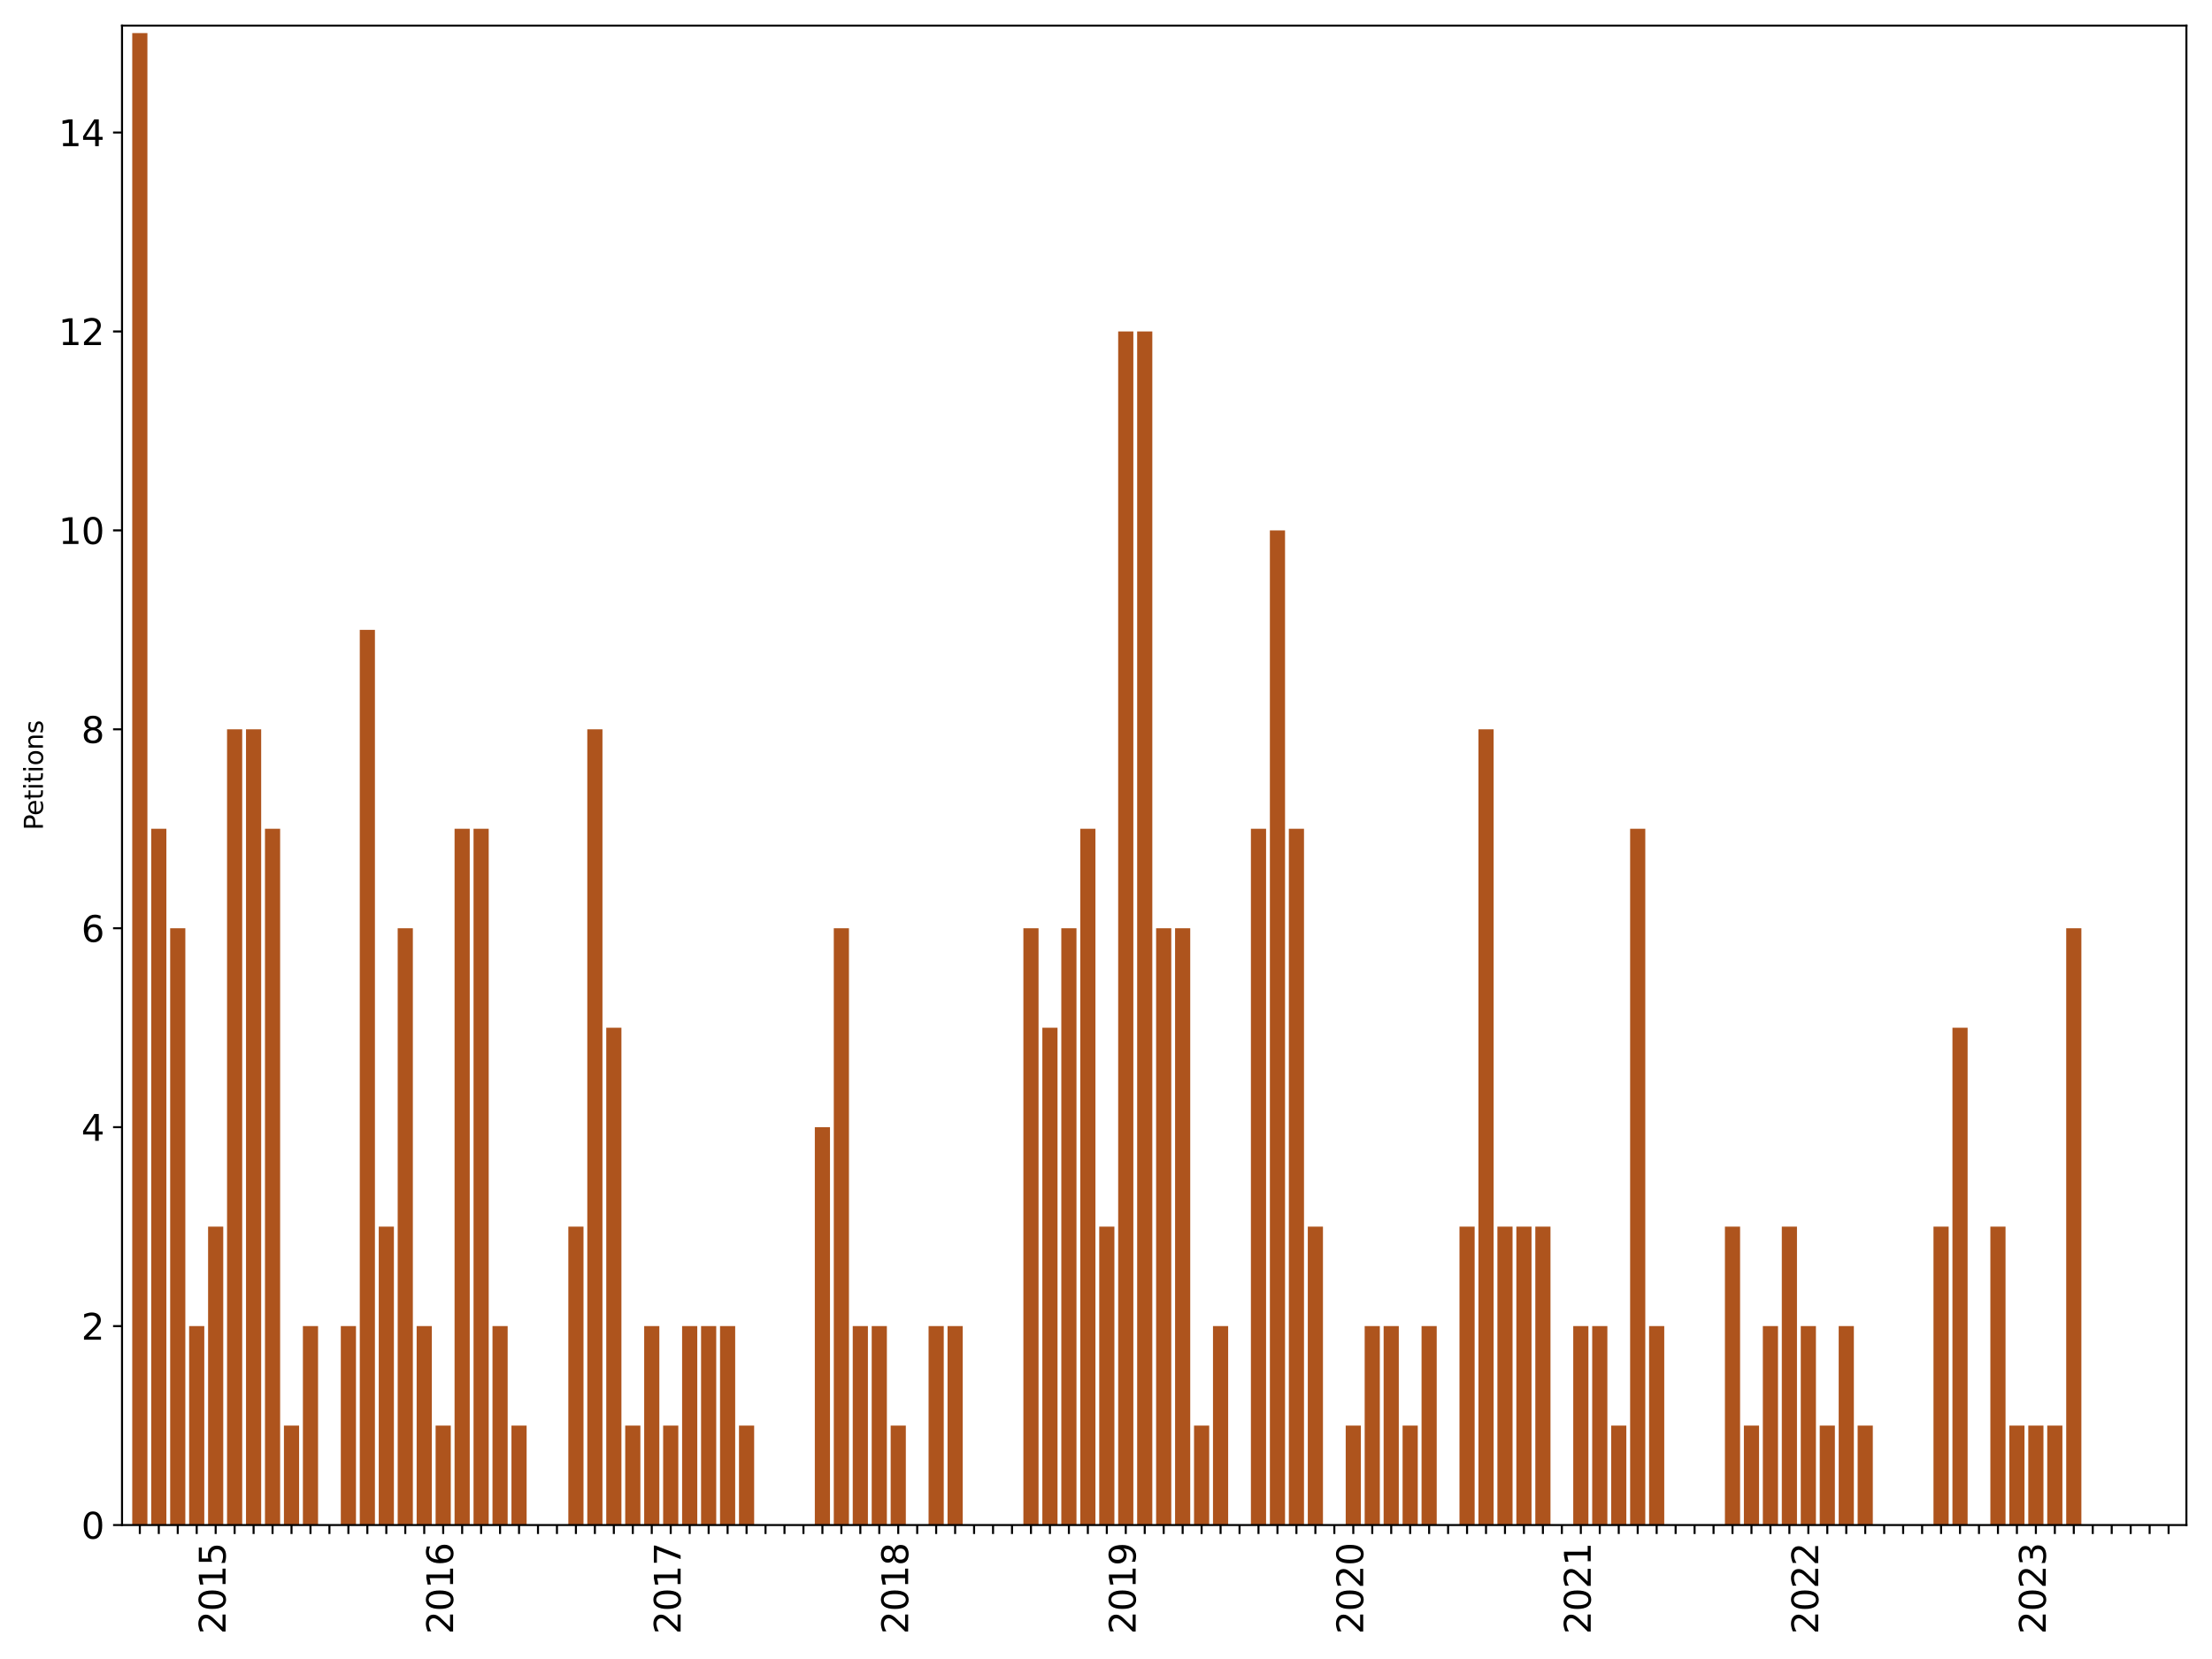 <?xml version="1.0" encoding="utf-8" standalone="no"?>
<!DOCTYPE svg PUBLIC "-//W3C//DTD SVG 1.1//EN"
  "http://www.w3.org/Graphics/SVG/1.1/DTD/svg11.dtd">
<svg xmlns:xlink="http://www.w3.org/1999/xlink" width="864pt" height="648pt" viewBox="0 0 864 648" xmlns="http://www.w3.org/2000/svg" version="1.1">
 <defs>
  <style type="text/css">*{stroke-linejoin: round; stroke-linecap: butt}</style>
 </defs>
 <g id="figure_1">
  <g id="patch_1">
   <path d="M 0 648 
L 864 648 
L 864 0 
L 0 0 
z
" style="fill: #ffffff"/>
  </g>
  <g id="axes_1">
   <g id="patch_2">
    <path d="M 47.663 595.675 
L 854 595.675 
L 854 10 
L 47.663 10 
z
" style="fill: #ffffff"/>
   </g>
   <g id="patch_3">
    <path d="M 51.654 595.675 
L 57.579 595.675 
L 57.579 12.914 
L 51.654 12.914 
z
" clip-path="url(#pcf579b54e1)" style="fill: #ae541d"/>
   </g>
   <g id="patch_4">
    <path d="M 59.06 595.675 
L 64.985 595.675 
L 64.985 323.72 
L 59.06 323.72 
z
" clip-path="url(#pcf579b54e1)" style="fill: #ae541d"/>
   </g>
   <g id="patch_5">
    <path d="M 66.466 595.675 
L 72.391 595.675 
L 72.391 362.571 
L 66.466 362.571 
z
" clip-path="url(#pcf579b54e1)" style="fill: #ae541d"/>
   </g>
   <g id="patch_6">
    <path d="M 73.872 595.675 
L 79.797 595.675 
L 79.797 517.974 
L 73.872 517.974 
z
" clip-path="url(#pcf579b54e1)" style="fill: #ae541d"/>
   </g>
   <g id="patch_7">
    <path d="M 81.278 595.675 
L 87.202 595.675 
L 87.202 479.123 
L 81.278 479.123 
z
" clip-path="url(#pcf579b54e1)" style="fill: #ae541d"/>
   </g>
   <g id="patch_8">
    <path d="M 88.684 595.675 
L 94.608 595.675 
L 94.608 284.869 
L 88.684 284.869 
z
" clip-path="url(#pcf579b54e1)" style="fill: #ae541d"/>
   </g>
   <g id="patch_9">
    <path d="M 96.09 595.675 
L 102.014 595.675 
L 102.014 284.869 
L 96.09 284.869 
z
" clip-path="url(#pcf579b54e1)" style="fill: #ae541d"/>
   </g>
   <g id="patch_10">
    <path d="M 103.495 595.675 
L 109.42 595.675 
L 109.42 323.72 
L 103.495 323.72 
z
" clip-path="url(#pcf579b54e1)" style="fill: #ae541d"/>
   </g>
   <g id="patch_11">
    <path d="M 110.901 595.675 
L 116.826 595.675 
L 116.826 556.824 
L 110.901 556.824 
z
" clip-path="url(#pcf579b54e1)" style="fill: #ae541d"/>
   </g>
   <g id="patch_12">
    <path d="M 118.307 595.675 
L 124.232 595.675 
L 124.232 517.974 
L 118.307 517.974 
z
" clip-path="url(#pcf579b54e1)" style="fill: #ae541d"/>
   </g>
   <g id="patch_13">
    <path d="M 125.713 595.675 
L 131.638 595.675 
L 131.638 595.675 
L 125.713 595.675 
z
" clip-path="url(#pcf579b54e1)" style="fill: #ae541d"/>
   </g>
   <g id="patch_14">
    <path d="M 133.119 595.675 
L 139.044 595.675 
L 139.044 517.974 
L 133.119 517.974 
z
" clip-path="url(#pcf579b54e1)" style="fill: #ae541d"/>
   </g>
   <g id="patch_15">
    <path d="M 140.525 595.675 
L 146.45 595.675 
L 146.45 246.018 
L 140.525 246.018 
z
" clip-path="url(#pcf579b54e1)" style="fill: #ae541d"/>
   </g>
   <g id="patch_16">
    <path d="M 147.931 595.675 
L 153.855 595.675 
L 153.855 479.123 
L 147.931 479.123 
z
" clip-path="url(#pcf579b54e1)" style="fill: #ae541d"/>
   </g>
   <g id="patch_17">
    <path d="M 155.337 595.675 
L 161.261 595.675 
L 161.261 362.571 
L 155.337 362.571 
z
" clip-path="url(#pcf579b54e1)" style="fill: #ae541d"/>
   </g>
   <g id="patch_18">
    <path d="M 162.742 595.675 
L 168.667 595.675 
L 168.667 517.974 
L 162.742 517.974 
z
" clip-path="url(#pcf579b54e1)" style="fill: #ae541d"/>
   </g>
   <g id="patch_19">
    <path d="M 170.148 595.675 
L 176.073 595.675 
L 176.073 556.824 
L 170.148 556.824 
z
" clip-path="url(#pcf579b54e1)" style="fill: #ae541d"/>
   </g>
   <g id="patch_20">
    <path d="M 177.554 595.675 
L 183.479 595.675 
L 183.479 323.72 
L 177.554 323.72 
z
" clip-path="url(#pcf579b54e1)" style="fill: #ae541d"/>
   </g>
   <g id="patch_21">
    <path d="M 184.96 595.675 
L 190.885 595.675 
L 190.885 323.72 
L 184.96 323.72 
z
" clip-path="url(#pcf579b54e1)" style="fill: #ae541d"/>
   </g>
   <g id="patch_22">
    <path d="M 192.366 595.675 
L 198.291 595.675 
L 198.291 517.974 
L 192.366 517.974 
z
" clip-path="url(#pcf579b54e1)" style="fill: #ae541d"/>
   </g>
   <g id="patch_23">
    <path d="M 199.772 595.675 
L 205.697 595.675 
L 205.697 556.824 
L 199.772 556.824 
z
" clip-path="url(#pcf579b54e1)" style="fill: #ae541d"/>
   </g>
   <g id="patch_24">
    <path d="M 207.178 595.675 
L 213.102 595.675 
L 213.102 595.675 
L 207.178 595.675 
z
" clip-path="url(#pcf579b54e1)" style="fill: #ae541d"/>
   </g>
   <g id="patch_25">
    <path d="M 214.584 595.675 
L 220.508 595.675 
L 220.508 595.675 
L 214.584 595.675 
z
" clip-path="url(#pcf579b54e1)" style="fill: #ae541d"/>
   </g>
   <g id="patch_26">
    <path d="M 221.99 595.675 
L 227.914 595.675 
L 227.914 479.123 
L 221.99 479.123 
z
" clip-path="url(#pcf579b54e1)" style="fill: #ae541d"/>
   </g>
   <g id="patch_27">
    <path d="M 229.395 595.675 
L 235.32 595.675 
L 235.32 284.869 
L 229.395 284.869 
z
" clip-path="url(#pcf579b54e1)" style="fill: #ae541d"/>
   </g>
   <g id="patch_28">
    <path d="M 236.801 595.675 
L 242.726 595.675 
L 242.726 401.421 
L 236.801 401.421 
z
" clip-path="url(#pcf579b54e1)" style="fill: #ae541d"/>
   </g>
   <g id="patch_29">
    <path d="M 244.207 595.675 
L 250.132 595.675 
L 250.132 556.824 
L 244.207 556.824 
z
" clip-path="url(#pcf579b54e1)" style="fill: #ae541d"/>
   </g>
   <g id="patch_30">
    <path d="M 251.613 595.675 
L 257.538 595.675 
L 257.538 517.974 
L 251.613 517.974 
z
" clip-path="url(#pcf579b54e1)" style="fill: #ae541d"/>
   </g>
   <g id="patch_31">
    <path d="M 259.019 595.675 
L 264.944 595.675 
L 264.944 556.824 
L 259.019 556.824 
z
" clip-path="url(#pcf579b54e1)" style="fill: #ae541d"/>
   </g>
   <g id="patch_32">
    <path d="M 266.425 595.675 
L 272.35 595.675 
L 272.35 517.974 
L 266.425 517.974 
z
" clip-path="url(#pcf579b54e1)" style="fill: #ae541d"/>
   </g>
   <g id="patch_33">
    <path d="M 273.831 595.675 
L 279.755 595.675 
L 279.755 517.974 
L 273.831 517.974 
z
" clip-path="url(#pcf579b54e1)" style="fill: #ae541d"/>
   </g>
   <g id="patch_34">
    <path d="M 281.237 595.675 
L 287.161 595.675 
L 287.161 517.974 
L 281.237 517.974 
z
" clip-path="url(#pcf579b54e1)" style="fill: #ae541d"/>
   </g>
   <g id="patch_35">
    <path d="M 288.642 595.675 
L 294.567 595.675 
L 294.567 556.824 
L 288.642 556.824 
z
" clip-path="url(#pcf579b54e1)" style="fill: #ae541d"/>
   </g>
   <g id="patch_36">
    <path d="M 296.048 595.675 
L 301.973 595.675 
L 301.973 595.675 
L 296.048 595.675 
z
" clip-path="url(#pcf579b54e1)" style="fill: #ae541d"/>
   </g>
   <g id="patch_37">
    <path d="M 303.454 595.675 
L 309.379 595.675 
L 309.379 595.675 
L 303.454 595.675 
z
" clip-path="url(#pcf579b54e1)" style="fill: #ae541d"/>
   </g>
   <g id="patch_38">
    <path d="M 310.86 595.675 
L 316.785 595.675 
L 316.785 595.675 
L 310.86 595.675 
z
" clip-path="url(#pcf579b54e1)" style="fill: #ae541d"/>
   </g>
   <g id="patch_39">
    <path d="M 318.266 595.675 
L 324.191 595.675 
L 324.191 440.272 
L 318.266 440.272 
z
" clip-path="url(#pcf579b54e1)" style="fill: #ae541d"/>
   </g>
   <g id="patch_40">
    <path d="M 325.672 595.675 
L 331.597 595.675 
L 331.597 362.571 
L 325.672 362.571 
z
" clip-path="url(#pcf579b54e1)" style="fill: #ae541d"/>
   </g>
   <g id="patch_41">
    <path d="M 333.078 595.675 
L 339.002 595.675 
L 339.002 517.974 
L 333.078 517.974 
z
" clip-path="url(#pcf579b54e1)" style="fill: #ae541d"/>
   </g>
   <g id="patch_42">
    <path d="M 340.484 595.675 
L 346.408 595.675 
L 346.408 517.974 
L 340.484 517.974 
z
" clip-path="url(#pcf579b54e1)" style="fill: #ae541d"/>
   </g>
   <g id="patch_43">
    <path d="M 347.89 595.675 
L 353.814 595.675 
L 353.814 556.824 
L 347.89 556.824 
z
" clip-path="url(#pcf579b54e1)" style="fill: #ae541d"/>
   </g>
   <g id="patch_44">
    <path d="M 355.295 595.675 
L 361.22 595.675 
L 361.22 595.675 
L 355.295 595.675 
z
" clip-path="url(#pcf579b54e1)" style="fill: #ae541d"/>
   </g>
   <g id="patch_45">
    <path d="M 362.701 595.675 
L 368.626 595.675 
L 368.626 517.974 
L 362.701 517.974 
z
" clip-path="url(#pcf579b54e1)" style="fill: #ae541d"/>
   </g>
   <g id="patch_46">
    <path d="M 370.107 595.675 
L 376.032 595.675 
L 376.032 517.974 
L 370.107 517.974 
z
" clip-path="url(#pcf579b54e1)" style="fill: #ae541d"/>
   </g>
   <g id="patch_47">
    <path d="M 377.513 595.675 
L 383.438 595.675 
L 383.438 595.675 
L 377.513 595.675 
z
" clip-path="url(#pcf579b54e1)" style="fill: #ae541d"/>
   </g>
   <g id="patch_48">
    <path d="M 384.919 595.675 
L 390.844 595.675 
L 390.844 595.675 
L 384.919 595.675 
z
" clip-path="url(#pcf579b54e1)" style="fill: #ae541d"/>
   </g>
   <g id="patch_49">
    <path d="M 392.325 595.675 
L 398.249 595.675 
L 398.249 595.675 
L 392.325 595.675 
z
" clip-path="url(#pcf579b54e1)" style="fill: #ae541d"/>
   </g>
   <g id="patch_50">
    <path d="M 399.731 595.675 
L 405.655 595.675 
L 405.655 362.571 
L 399.731 362.571 
z
" clip-path="url(#pcf579b54e1)" style="fill: #ae541d"/>
   </g>
   <g id="patch_51">
    <path d="M 407.137 595.675 
L 413.061 595.675 
L 413.061 401.421 
L 407.137 401.421 
z
" clip-path="url(#pcf579b54e1)" style="fill: #ae541d"/>
   </g>
   <g id="patch_52">
    <path d="M 414.542 595.675 
L 420.467 595.675 
L 420.467 362.571 
L 414.542 362.571 
z
" clip-path="url(#pcf579b54e1)" style="fill: #ae541d"/>
   </g>
   <g id="patch_53">
    <path d="M 421.948 595.675 
L 427.873 595.675 
L 427.873 323.72 
L 421.948 323.72 
z
" clip-path="url(#pcf579b54e1)" style="fill: #ae541d"/>
   </g>
   <g id="patch_54">
    <path d="M 429.354 595.675 
L 435.279 595.675 
L 435.279 479.123 
L 429.354 479.123 
z
" clip-path="url(#pcf579b54e1)" style="fill: #ae541d"/>
   </g>
   <g id="patch_55">
    <path d="M 436.76 595.675 
L 442.685 595.675 
L 442.685 129.466 
L 436.76 129.466 
z
" clip-path="url(#pcf579b54e1)" style="fill: #ae541d"/>
   </g>
   <g id="patch_56">
    <path d="M 444.166 595.675 
L 450.091 595.675 
L 450.091 129.466 
L 444.166 129.466 
z
" clip-path="url(#pcf579b54e1)" style="fill: #ae541d"/>
   </g>
   <g id="patch_57">
    <path d="M 451.572 595.675 
L 457.497 595.675 
L 457.497 362.571 
L 451.572 362.571 
z
" clip-path="url(#pcf579b54e1)" style="fill: #ae541d"/>
   </g>
   <g id="patch_58">
    <path d="M 458.978 595.675 
L 464.902 595.675 
L 464.902 362.571 
L 458.978 362.571 
z
" clip-path="url(#pcf579b54e1)" style="fill: #ae541d"/>
   </g>
   <g id="patch_59">
    <path d="M 466.384 595.675 
L 472.308 595.675 
L 472.308 556.824 
L 466.384 556.824 
z
" clip-path="url(#pcf579b54e1)" style="fill: #ae541d"/>
   </g>
   <g id="patch_60">
    <path d="M 473.789 595.675 
L 479.714 595.675 
L 479.714 517.974 
L 473.789 517.974 
z
" clip-path="url(#pcf579b54e1)" style="fill: #ae541d"/>
   </g>
   <g id="patch_61">
    <path d="M 481.195 595.675 
L 487.12 595.675 
L 487.12 595.675 
L 481.195 595.675 
z
" clip-path="url(#pcf579b54e1)" style="fill: #ae541d"/>
   </g>
   <g id="patch_62">
    <path d="M 488.601 595.675 
L 494.526 595.675 
L 494.526 323.72 
L 488.601 323.72 
z
" clip-path="url(#pcf579b54e1)" style="fill: #ae541d"/>
   </g>
   <g id="patch_63">
    <path d="M 496.007 595.675 
L 501.932 595.675 
L 501.932 207.168 
L 496.007 207.168 
z
" clip-path="url(#pcf579b54e1)" style="fill: #ae541d"/>
   </g>
   <g id="patch_64">
    <path d="M 503.413 595.675 
L 509.338 595.675 
L 509.338 323.72 
L 503.413 323.72 
z
" clip-path="url(#pcf579b54e1)" style="fill: #ae541d"/>
   </g>
   <g id="patch_65">
    <path d="M 510.819 595.675 
L 516.744 595.675 
L 516.744 479.123 
L 510.819 479.123 
z
" clip-path="url(#pcf579b54e1)" style="fill: #ae541d"/>
   </g>
   <g id="patch_66">
    <path d="M 518.225 595.675 
L 524.149 595.675 
L 524.149 595.675 
L 518.225 595.675 
z
" clip-path="url(#pcf579b54e1)" style="fill: #ae541d"/>
   </g>
   <g id="patch_67">
    <path d="M 525.631 595.675 
L 531.555 595.675 
L 531.555 556.824 
L 525.631 556.824 
z
" clip-path="url(#pcf579b54e1)" style="fill: #ae541d"/>
   </g>
   <g id="patch_68">
    <path d="M 533.037 595.675 
L 538.961 595.675 
L 538.961 517.974 
L 533.037 517.974 
z
" clip-path="url(#pcf579b54e1)" style="fill: #ae541d"/>
   </g>
   <g id="patch_69">
    <path d="M 540.442 595.675 
L 546.367 595.675 
L 546.367 517.974 
L 540.442 517.974 
z
" clip-path="url(#pcf579b54e1)" style="fill: #ae541d"/>
   </g>
   <g id="patch_70">
    <path d="M 547.848 595.675 
L 553.773 595.675 
L 553.773 556.824 
L 547.848 556.824 
z
" clip-path="url(#pcf579b54e1)" style="fill: #ae541d"/>
   </g>
   <g id="patch_71">
    <path d="M 555.254 595.675 
L 561.179 595.675 
L 561.179 517.974 
L 555.254 517.974 
z
" clip-path="url(#pcf579b54e1)" style="fill: #ae541d"/>
   </g>
   <g id="patch_72">
    <path d="M 562.66 595.675 
L 568.585 595.675 
L 568.585 595.675 
L 562.66 595.675 
z
" clip-path="url(#pcf579b54e1)" style="fill: #ae541d"/>
   </g>
   <g id="patch_73">
    <path d="M 570.066 595.675 
L 575.991 595.675 
L 575.991 479.123 
L 570.066 479.123 
z
" clip-path="url(#pcf579b54e1)" style="fill: #ae541d"/>
   </g>
   <g id="patch_74">
    <path d="M 577.472 595.675 
L 583.397 595.675 
L 583.397 284.869 
L 577.472 284.869 
z
" clip-path="url(#pcf579b54e1)" style="fill: #ae541d"/>
   </g>
   <g id="patch_75">
    <path d="M 584.878 595.675 
L 590.802 595.675 
L 590.802 479.123 
L 584.878 479.123 
z
" clip-path="url(#pcf579b54e1)" style="fill: #ae541d"/>
   </g>
   <g id="patch_76">
    <path d="M 592.284 595.675 
L 598.208 595.675 
L 598.208 479.123 
L 592.284 479.123 
z
" clip-path="url(#pcf579b54e1)" style="fill: #ae541d"/>
   </g>
   <g id="patch_77">
    <path d="M 599.689 595.675 
L 605.614 595.675 
L 605.614 479.123 
L 599.689 479.123 
z
" clip-path="url(#pcf579b54e1)" style="fill: #ae541d"/>
   </g>
   <g id="patch_78">
    <path d="M 607.095 595.675 
L 613.02 595.675 
L 613.02 595.675 
L 607.095 595.675 
z
" clip-path="url(#pcf579b54e1)" style="fill: #ae541d"/>
   </g>
   <g id="patch_79">
    <path d="M 614.501 595.675 
L 620.426 595.675 
L 620.426 517.974 
L 614.501 517.974 
z
" clip-path="url(#pcf579b54e1)" style="fill: #ae541d"/>
   </g>
   <g id="patch_80">
    <path d="M 621.907 595.675 
L 627.832 595.675 
L 627.832 517.974 
L 621.907 517.974 
z
" clip-path="url(#pcf579b54e1)" style="fill: #ae541d"/>
   </g>
   <g id="patch_81">
    <path d="M 629.313 595.675 
L 635.238 595.675 
L 635.238 556.824 
L 629.313 556.824 
z
" clip-path="url(#pcf579b54e1)" style="fill: #ae541d"/>
   </g>
   <g id="patch_82">
    <path d="M 636.719 595.675 
L 642.644 595.675 
L 642.644 323.72 
L 636.719 323.72 
z
" clip-path="url(#pcf579b54e1)" style="fill: #ae541d"/>
   </g>
   <g id="patch_83">
    <path d="M 644.125 595.675 
L 650.049 595.675 
L 650.049 517.974 
L 644.125 517.974 
z
" clip-path="url(#pcf579b54e1)" style="fill: #ae541d"/>
   </g>
   <g id="patch_84">
    <path d="M 651.531 595.675 
L 657.455 595.675 
L 657.455 595.675 
L 651.531 595.675 
z
" clip-path="url(#pcf579b54e1)" style="fill: #ae541d"/>
   </g>
   <g id="patch_85">
    <path d="M 658.937 595.675 
L 664.861 595.675 
L 664.861 595.675 
L 658.937 595.675 
z
" clip-path="url(#pcf579b54e1)" style="fill: #ae541d"/>
   </g>
   <g id="patch_86">
    <path d="M 666.342 595.675 
L 672.267 595.675 
L 672.267 595.675 
L 666.342 595.675 
z
" clip-path="url(#pcf579b54e1)" style="fill: #ae541d"/>
   </g>
   <g id="patch_87">
    <path d="M 673.748 595.675 
L 679.673 595.675 
L 679.673 479.123 
L 673.748 479.123 
z
" clip-path="url(#pcf579b54e1)" style="fill: #ae541d"/>
   </g>
   <g id="patch_88">
    <path d="M 681.154 595.675 
L 687.079 595.675 
L 687.079 556.824 
L 681.154 556.824 
z
" clip-path="url(#pcf579b54e1)" style="fill: #ae541d"/>
   </g>
   <g id="patch_89">
    <path d="M 688.56 595.675 
L 694.485 595.675 
L 694.485 517.974 
L 688.56 517.974 
z
" clip-path="url(#pcf579b54e1)" style="fill: #ae541d"/>
   </g>
   <g id="patch_90">
    <path d="M 695.966 595.675 
L 701.891 595.675 
L 701.891 479.123 
L 695.966 479.123 
z
" clip-path="url(#pcf579b54e1)" style="fill: #ae541d"/>
   </g>
   <g id="patch_91">
    <path d="M 703.372 595.675 
L 709.296 595.675 
L 709.296 517.974 
L 703.372 517.974 
z
" clip-path="url(#pcf579b54e1)" style="fill: #ae541d"/>
   </g>
   <g id="patch_92">
    <path d="M 710.778 595.675 
L 716.702 595.675 
L 716.702 556.824 
L 710.778 556.824 
z
" clip-path="url(#pcf579b54e1)" style="fill: #ae541d"/>
   </g>
   <g id="patch_93">
    <path d="M 718.184 595.675 
L 724.108 595.675 
L 724.108 517.974 
L 718.184 517.974 
z
" clip-path="url(#pcf579b54e1)" style="fill: #ae541d"/>
   </g>
   <g id="patch_94">
    <path d="M 725.589 595.675 
L 731.514 595.675 
L 731.514 556.824 
L 725.589 556.824 
z
" clip-path="url(#pcf579b54e1)" style="fill: #ae541d"/>
   </g>
   <g id="patch_95">
    <path d="M 732.995 595.675 
L 738.92 595.675 
L 738.92 595.675 
L 732.995 595.675 
z
" clip-path="url(#pcf579b54e1)" style="fill: #ae541d"/>
   </g>
   <g id="patch_96">
    <path d="M 740.401 595.675 
L 746.326 595.675 
L 746.326 595.675 
L 740.401 595.675 
z
" clip-path="url(#pcf579b54e1)" style="fill: #ae541d"/>
   </g>
   <g id="patch_97">
    <path d="M 747.807 595.675 
L 753.732 595.675 
L 753.732 595.675 
L 747.807 595.675 
z
" clip-path="url(#pcf579b54e1)" style="fill: #ae541d"/>
   </g>
   <g id="patch_98">
    <path d="M 755.213 595.675 
L 761.138 595.675 
L 761.138 479.123 
L 755.213 479.123 
z
" clip-path="url(#pcf579b54e1)" style="fill: #ae541d"/>
   </g>
   <g id="patch_99">
    <path d="M 762.619 595.675 
L 768.544 595.675 
L 768.544 401.421 
L 762.619 401.421 
z
" clip-path="url(#pcf579b54e1)" style="fill: #ae541d"/>
   </g>
   <g id="patch_100">
    <path d="M 770.025 595.675 
L 775.949 595.675 
L 775.949 595.675 
L 770.025 595.675 
z
" clip-path="url(#pcf579b54e1)" style="fill: #ae541d"/>
   </g>
   <g id="patch_101">
    <path d="M 777.431 595.675 
L 783.355 595.675 
L 783.355 479.123 
L 777.431 479.123 
z
" clip-path="url(#pcf579b54e1)" style="fill: #ae541d"/>
   </g>
   <g id="patch_102">
    <path d="M 784.836 595.675 
L 790.761 595.675 
L 790.761 556.824 
L 784.836 556.824 
z
" clip-path="url(#pcf579b54e1)" style="fill: #ae541d"/>
   </g>
   <g id="patch_103">
    <path d="M 792.242 595.675 
L 798.167 595.675 
L 798.167 556.824 
L 792.242 556.824 
z
" clip-path="url(#pcf579b54e1)" style="fill: #ae541d"/>
   </g>
   <g id="patch_104">
    <path d="M 799.648 595.675 
L 805.573 595.675 
L 805.573 556.824 
L 799.648 556.824 
z
" clip-path="url(#pcf579b54e1)" style="fill: #ae541d"/>
   </g>
   <g id="patch_105">
    <path d="M 807.054 595.675 
L 812.979 595.675 
L 812.979 362.571 
L 807.054 362.571 
z
" clip-path="url(#pcf579b54e1)" style="fill: #ae541d"/>
   </g>
   <g id="patch_106">
    <path d="M 814.46 595.675 
L 820.385 595.675 
L 820.385 595.675 
L 814.46 595.675 
z
" clip-path="url(#pcf579b54e1)" style="fill: #ae541d"/>
   </g>
   <g id="patch_107">
    <path d="M 821.866 595.675 
L 827.791 595.675 
L 827.791 595.675 
L 821.866 595.675 
z
" clip-path="url(#pcf579b54e1)" style="fill: #ae541d"/>
   </g>
   <g id="patch_108">
    <path d="M 829.272 595.675 
L 835.196 595.675 
L 835.196 595.675 
L 829.272 595.675 
z
" clip-path="url(#pcf579b54e1)" style="fill: #ae541d"/>
   </g>
   <g id="patch_109">
    <path d="M 836.678 595.675 
L 842.602 595.675 
L 842.602 595.675 
L 836.678 595.675 
z
" clip-path="url(#pcf579b54e1)" style="fill: #ae541d"/>
   </g>
   <g id="patch_110">
    <path d="M 844.084 595.675 
L 850.008 595.675 
L 850.008 595.675 
L 844.084 595.675 
z
" clip-path="url(#pcf579b54e1)" style="fill: #ae541d"/>
   </g>
   <g id="matplotlib.axis_1">
    <g id="xtick_1">
     <g id="line2d_1">
      <defs>
       <path id="m59274b0e34" d="M 0 0 
L 0 3.5 
" style="stroke: #000000; stroke-width: 0.8"/>
      </defs>
      <g>
       <use xlink:href="#m59274b0e34" x="54.617" y="595.675" style="stroke: #000000; stroke-width: 0.8"/>
      </g>
     </g>
    </g>
    <g id="xtick_2">
     <g id="line2d_2">
      <g>
       <use xlink:href="#m59274b0e34" x="62.023" y="595.675" style="stroke: #000000; stroke-width: 0.8"/>
      </g>
     </g>
    </g>
    <g id="xtick_3">
     <g id="line2d_3">
      <g>
       <use xlink:href="#m59274b0e34" x="69.428" y="595.675" style="stroke: #000000; stroke-width: 0.8"/>
      </g>
     </g>
    </g>
    <g id="xtick_4">
     <g id="line2d_4">
      <g>
       <use xlink:href="#m59274b0e34" x="76.834" y="595.675" style="stroke: #000000; stroke-width: 0.8"/>
      </g>
     </g>
    </g>
    <g id="xtick_5">
     <g id="line2d_5">
      <g>
       <use xlink:href="#m59274b0e34" x="84.24" y="595.675" style="stroke: #000000; stroke-width: 0.8"/>
      </g>
     </g>
     <g id="text_1">
      <!-- 2015 -->
      <g transform="translate(88.103 638.305) rotate(-90) scale(0.14 -0.14)">
       <defs>
        <path id="DejaVuSans-32" d="M 1228 531 
L 3431 531 
L 3431 0 
L 469 0 
L 469 531 
Q 828 903 1448 1529 
Q 2069 2156 2228 2338 
Q 2531 2678 2651 2914 
Q 2772 3150 2772 3378 
Q 2772 3750 2511 3984 
Q 2250 4219 1831 4219 
Q 1534 4219 1204 4116 
Q 875 4013 500 3803 
L 500 4441 
Q 881 4594 1212 4672 
Q 1544 4750 1819 4750 
Q 2544 4750 2975 4387 
Q 3406 4025 3406 3419 
Q 3406 3131 3298 2873 
Q 3191 2616 2906 2266 
Q 2828 2175 2409 1742 
Q 1991 1309 1228 531 
z
" transform="scale(0.016)"/>
        <path id="DejaVuSans-30" d="M 2034 4250 
Q 1547 4250 1301 3770 
Q 1056 3291 1056 2328 
Q 1056 1369 1301 889 
Q 1547 409 2034 409 
Q 2525 409 2770 889 
Q 3016 1369 3016 2328 
Q 3016 3291 2770 3770 
Q 2525 4250 2034 4250 
z
M 2034 4750 
Q 2819 4750 3233 4129 
Q 3647 3509 3647 2328 
Q 3647 1150 3233 529 
Q 2819 -91 2034 -91 
Q 1250 -91 836 529 
Q 422 1150 422 2328 
Q 422 3509 836 4129 
Q 1250 4750 2034 4750 
z
" transform="scale(0.016)"/>
        <path id="DejaVuSans-31" d="M 794 531 
L 1825 531 
L 1825 4091 
L 703 3866 
L 703 4441 
L 1819 4666 
L 2450 4666 
L 2450 531 
L 3481 531 
L 3481 0 
L 794 0 
L 794 531 
z
" transform="scale(0.016)"/>
        <path id="DejaVuSans-35" d="M 691 4666 
L 3169 4666 
L 3169 4134 
L 1269 4134 
L 1269 2991 
Q 1406 3038 1543 3061 
Q 1681 3084 1819 3084 
Q 2600 3084 3056 2656 
Q 3513 2228 3513 1497 
Q 3513 744 3044 326 
Q 2575 -91 1722 -91 
Q 1428 -91 1123 -41 
Q 819 9 494 109 
L 494 744 
Q 775 591 1075 516 
Q 1375 441 1709 441 
Q 2250 441 2565 725 
Q 2881 1009 2881 1497 
Q 2881 1984 2565 2268 
Q 2250 2553 1709 2553 
Q 1456 2553 1204 2497 
Q 953 2441 691 2322 
L 691 4666 
z
" transform="scale(0.016)"/>
       </defs>
       <use xlink:href="#DejaVuSans-32"/>
       <use xlink:href="#DejaVuSans-30" x="63.623"/>
       <use xlink:href="#DejaVuSans-31" x="127.246"/>
       <use xlink:href="#DejaVuSans-35" x="190.869"/>
      </g>
     </g>
    </g>
    <g id="xtick_6">
     <g id="line2d_6">
      <g>
       <use xlink:href="#m59274b0e34" x="91.646" y="595.675" style="stroke: #000000; stroke-width: 0.8"/>
      </g>
     </g>
    </g>
    <g id="xtick_7">
     <g id="line2d_7">
      <g>
       <use xlink:href="#m59274b0e34" x="99.052" y="595.675" style="stroke: #000000; stroke-width: 0.8"/>
      </g>
     </g>
    </g>
    <g id="xtick_8">
     <g id="line2d_8">
      <g>
       <use xlink:href="#m59274b0e34" x="106.458" y="595.675" style="stroke: #000000; stroke-width: 0.8"/>
      </g>
     </g>
    </g>
    <g id="xtick_9">
     <g id="line2d_9">
      <g>
       <use xlink:href="#m59274b0e34" x="113.864" y="595.675" style="stroke: #000000; stroke-width: 0.8"/>
      </g>
     </g>
    </g>
    <g id="xtick_10">
     <g id="line2d_10">
      <g>
       <use xlink:href="#m59274b0e34" x="121.27" y="595.675" style="stroke: #000000; stroke-width: 0.8"/>
      </g>
     </g>
    </g>
    <g id="xtick_11">
     <g id="line2d_11">
      <g>
       <use xlink:href="#m59274b0e34" x="128.675" y="595.675" style="stroke: #000000; stroke-width: 0.8"/>
      </g>
     </g>
    </g>
    <g id="xtick_12">
     <g id="line2d_12">
      <g>
       <use xlink:href="#m59274b0e34" x="136.081" y="595.675" style="stroke: #000000; stroke-width: 0.8"/>
      </g>
     </g>
    </g>
    <g id="xtick_13">
     <g id="line2d_13">
      <g>
       <use xlink:href="#m59274b0e34" x="143.487" y="595.675" style="stroke: #000000; stroke-width: 0.8"/>
      </g>
     </g>
    </g>
    <g id="xtick_14">
     <g id="line2d_14">
      <g>
       <use xlink:href="#m59274b0e34" x="150.893" y="595.675" style="stroke: #000000; stroke-width: 0.8"/>
      </g>
     </g>
    </g>
    <g id="xtick_15">
     <g id="line2d_15">
      <g>
       <use xlink:href="#m59274b0e34" x="158.299" y="595.675" style="stroke: #000000; stroke-width: 0.8"/>
      </g>
     </g>
    </g>
    <g id="xtick_16">
     <g id="line2d_16">
      <g>
       <use xlink:href="#m59274b0e34" x="165.705" y="595.675" style="stroke: #000000; stroke-width: 0.8"/>
      </g>
     </g>
    </g>
    <g id="xtick_17">
     <g id="line2d_17">
      <g>
       <use xlink:href="#m59274b0e34" x="173.111" y="595.675" style="stroke: #000000; stroke-width: 0.8"/>
      </g>
     </g>
     <g id="text_2">
      <!-- 2016 -->
      <g transform="translate(176.974 638.305) rotate(-90) scale(0.14 -0.14)">
       <defs>
        <path id="DejaVuSans-36" d="M 2113 2584 
Q 1688 2584 1439 2293 
Q 1191 2003 1191 1497 
Q 1191 994 1439 701 
Q 1688 409 2113 409 
Q 2538 409 2786 701 
Q 3034 994 3034 1497 
Q 3034 2003 2786 2293 
Q 2538 2584 2113 2584 
z
M 3366 4563 
L 3366 3988 
Q 3128 4100 2886 4159 
Q 2644 4219 2406 4219 
Q 1781 4219 1451 3797 
Q 1122 3375 1075 2522 
Q 1259 2794 1537 2939 
Q 1816 3084 2150 3084 
Q 2853 3084 3261 2657 
Q 3669 2231 3669 1497 
Q 3669 778 3244 343 
Q 2819 -91 2113 -91 
Q 1303 -91 875 529 
Q 447 1150 447 2328 
Q 447 3434 972 4092 
Q 1497 4750 2381 4750 
Q 2619 4750 2861 4703 
Q 3103 4656 3366 4563 
z
" transform="scale(0.016)"/>
       </defs>
       <use xlink:href="#DejaVuSans-32"/>
       <use xlink:href="#DejaVuSans-30" x="63.623"/>
       <use xlink:href="#DejaVuSans-31" x="127.246"/>
       <use xlink:href="#DejaVuSans-36" x="190.869"/>
      </g>
     </g>
    </g>
    <g id="xtick_18">
     <g id="line2d_18">
      <g>
       <use xlink:href="#m59274b0e34" x="180.517" y="595.675" style="stroke: #000000; stroke-width: 0.8"/>
      </g>
     </g>
    </g>
    <g id="xtick_19">
     <g id="line2d_19">
      <g>
       <use xlink:href="#m59274b0e34" x="187.922" y="595.675" style="stroke: #000000; stroke-width: 0.8"/>
      </g>
     </g>
    </g>
    <g id="xtick_20">
     <g id="line2d_20">
      <g>
       <use xlink:href="#m59274b0e34" x="195.328" y="595.675" style="stroke: #000000; stroke-width: 0.8"/>
      </g>
     </g>
    </g>
    <g id="xtick_21">
     <g id="line2d_21">
      <g>
       <use xlink:href="#m59274b0e34" x="202.734" y="595.675" style="stroke: #000000; stroke-width: 0.8"/>
      </g>
     </g>
    </g>
    <g id="xtick_22">
     <g id="line2d_22">
      <g>
       <use xlink:href="#m59274b0e34" x="210.14" y="595.675" style="stroke: #000000; stroke-width: 0.8"/>
      </g>
     </g>
    </g>
    <g id="xtick_23">
     <g id="line2d_23">
      <g>
       <use xlink:href="#m59274b0e34" x="217.546" y="595.675" style="stroke: #000000; stroke-width: 0.8"/>
      </g>
     </g>
    </g>
    <g id="xtick_24">
     <g id="line2d_24">
      <g>
       <use xlink:href="#m59274b0e34" x="224.952" y="595.675" style="stroke: #000000; stroke-width: 0.8"/>
      </g>
     </g>
    </g>
    <g id="xtick_25">
     <g id="line2d_25">
      <g>
       <use xlink:href="#m59274b0e34" x="232.358" y="595.675" style="stroke: #000000; stroke-width: 0.8"/>
      </g>
     </g>
    </g>
    <g id="xtick_26">
     <g id="line2d_26">
      <g>
       <use xlink:href="#m59274b0e34" x="239.764" y="595.675" style="stroke: #000000; stroke-width: 0.8"/>
      </g>
     </g>
    </g>
    <g id="xtick_27">
     <g id="line2d_27">
      <g>
       <use xlink:href="#m59274b0e34" x="247.17" y="595.675" style="stroke: #000000; stroke-width: 0.8"/>
      </g>
     </g>
    </g>
    <g id="xtick_28">
     <g id="line2d_28">
      <g>
       <use xlink:href="#m59274b0e34" x="254.575" y="595.675" style="stroke: #000000; stroke-width: 0.8"/>
      </g>
     </g>
    </g>
    <g id="xtick_29">
     <g id="line2d_29">
      <g>
       <use xlink:href="#m59274b0e34" x="261.981" y="595.675" style="stroke: #000000; stroke-width: 0.8"/>
      </g>
     </g>
     <g id="text_3">
      <!-- 2017 -->
      <g transform="translate(265.844 638.305) rotate(-90) scale(0.14 -0.14)">
       <defs>
        <path id="DejaVuSans-37" d="M 525 4666 
L 3525 4666 
L 3525 4397 
L 1831 0 
L 1172 0 
L 2766 4134 
L 525 4134 
L 525 4666 
z
" transform="scale(0.016)"/>
       </defs>
       <use xlink:href="#DejaVuSans-32"/>
       <use xlink:href="#DejaVuSans-30" x="63.623"/>
       <use xlink:href="#DejaVuSans-31" x="127.246"/>
       <use xlink:href="#DejaVuSans-37" x="190.869"/>
      </g>
     </g>
    </g>
    <g id="xtick_30">
     <g id="line2d_30">
      <g>
       <use xlink:href="#m59274b0e34" x="269.387" y="595.675" style="stroke: #000000; stroke-width: 0.8"/>
      </g>
     </g>
    </g>
    <g id="xtick_31">
     <g id="line2d_31">
      <g>
       <use xlink:href="#m59274b0e34" x="276.793" y="595.675" style="stroke: #000000; stroke-width: 0.8"/>
      </g>
     </g>
    </g>
    <g id="xtick_32">
     <g id="line2d_32">
      <g>
       <use xlink:href="#m59274b0e34" x="284.199" y="595.675" style="stroke: #000000; stroke-width: 0.8"/>
      </g>
     </g>
    </g>
    <g id="xtick_33">
     <g id="line2d_33">
      <g>
       <use xlink:href="#m59274b0e34" x="291.605" y="595.675" style="stroke: #000000; stroke-width: 0.8"/>
      </g>
     </g>
    </g>
    <g id="xtick_34">
     <g id="line2d_34">
      <g>
       <use xlink:href="#m59274b0e34" x="299.011" y="595.675" style="stroke: #000000; stroke-width: 0.8"/>
      </g>
     </g>
    </g>
    <g id="xtick_35">
     <g id="line2d_35">
      <g>
       <use xlink:href="#m59274b0e34" x="306.417" y="595.675" style="stroke: #000000; stroke-width: 0.8"/>
      </g>
     </g>
    </g>
    <g id="xtick_36">
     <g id="line2d_36">
      <g>
       <use xlink:href="#m59274b0e34" x="313.822" y="595.675" style="stroke: #000000; stroke-width: 0.8"/>
      </g>
     </g>
    </g>
    <g id="xtick_37">
     <g id="line2d_37">
      <g>
       <use xlink:href="#m59274b0e34" x="321.228" y="595.675" style="stroke: #000000; stroke-width: 0.8"/>
      </g>
     </g>
    </g>
    <g id="xtick_38">
     <g id="line2d_38">
      <g>
       <use xlink:href="#m59274b0e34" x="328.634" y="595.675" style="stroke: #000000; stroke-width: 0.8"/>
      </g>
     </g>
    </g>
    <g id="xtick_39">
     <g id="line2d_39">
      <g>
       <use xlink:href="#m59274b0e34" x="336.04" y="595.675" style="stroke: #000000; stroke-width: 0.8"/>
      </g>
     </g>
    </g>
    <g id="xtick_40">
     <g id="line2d_40">
      <g>
       <use xlink:href="#m59274b0e34" x="343.446" y="595.675" style="stroke: #000000; stroke-width: 0.8"/>
      </g>
     </g>
    </g>
    <g id="xtick_41">
     <g id="line2d_41">
      <g>
       <use xlink:href="#m59274b0e34" x="350.852" y="595.675" style="stroke: #000000; stroke-width: 0.8"/>
      </g>
     </g>
     <g id="text_4">
      <!-- 2018 -->
      <g transform="translate(354.715 638.305) rotate(-90) scale(0.14 -0.14)">
       <defs>
        <path id="DejaVuSans-38" d="M 2034 2216 
Q 1584 2216 1326 1975 
Q 1069 1734 1069 1313 
Q 1069 891 1326 650 
Q 1584 409 2034 409 
Q 2484 409 2743 651 
Q 3003 894 3003 1313 
Q 3003 1734 2745 1975 
Q 2488 2216 2034 2216 
z
M 1403 2484 
Q 997 2584 770 2862 
Q 544 3141 544 3541 
Q 544 4100 942 4425 
Q 1341 4750 2034 4750 
Q 2731 4750 3128 4425 
Q 3525 4100 3525 3541 
Q 3525 3141 3298 2862 
Q 3072 2584 2669 2484 
Q 3125 2378 3379 2068 
Q 3634 1759 3634 1313 
Q 3634 634 3220 271 
Q 2806 -91 2034 -91 
Q 1263 -91 848 271 
Q 434 634 434 1313 
Q 434 1759 690 2068 
Q 947 2378 1403 2484 
z
M 1172 3481 
Q 1172 3119 1398 2916 
Q 1625 2713 2034 2713 
Q 2441 2713 2670 2916 
Q 2900 3119 2900 3481 
Q 2900 3844 2670 4047 
Q 2441 4250 2034 4250 
Q 1625 4250 1398 4047 
Q 1172 3844 1172 3481 
z
" transform="scale(0.016)"/>
       </defs>
       <use xlink:href="#DejaVuSans-32"/>
       <use xlink:href="#DejaVuSans-30" x="63.623"/>
       <use xlink:href="#DejaVuSans-31" x="127.246"/>
       <use xlink:href="#DejaVuSans-38" x="190.869"/>
      </g>
     </g>
    </g>
    <g id="xtick_42">
     <g id="line2d_42">
      <g>
       <use xlink:href="#m59274b0e34" x="358.258" y="595.675" style="stroke: #000000; stroke-width: 0.8"/>
      </g>
     </g>
    </g>
    <g id="xtick_43">
     <g id="line2d_43">
      <g>
       <use xlink:href="#m59274b0e34" x="365.664" y="595.675" style="stroke: #000000; stroke-width: 0.8"/>
      </g>
     </g>
    </g>
    <g id="xtick_44">
     <g id="line2d_44">
      <g>
       <use xlink:href="#m59274b0e34" x="373.07" y="595.675" style="stroke: #000000; stroke-width: 0.8"/>
      </g>
     </g>
    </g>
    <g id="xtick_45">
     <g id="line2d_45">
      <g>
       <use xlink:href="#m59274b0e34" x="380.475" y="595.675" style="stroke: #000000; stroke-width: 0.8"/>
      </g>
     </g>
    </g>
    <g id="xtick_46">
     <g id="line2d_46">
      <g>
       <use xlink:href="#m59274b0e34" x="387.881" y="595.675" style="stroke: #000000; stroke-width: 0.8"/>
      </g>
     </g>
    </g>
    <g id="xtick_47">
     <g id="line2d_47">
      <g>
       <use xlink:href="#m59274b0e34" x="395.287" y="595.675" style="stroke: #000000; stroke-width: 0.8"/>
      </g>
     </g>
    </g>
    <g id="xtick_48">
     <g id="line2d_48">
      <g>
       <use xlink:href="#m59274b0e34" x="402.693" y="595.675" style="stroke: #000000; stroke-width: 0.8"/>
      </g>
     </g>
    </g>
    <g id="xtick_49">
     <g id="line2d_49">
      <g>
       <use xlink:href="#m59274b0e34" x="410.099" y="595.675" style="stroke: #000000; stroke-width: 0.8"/>
      </g>
     </g>
    </g>
    <g id="xtick_50">
     <g id="line2d_50">
      <g>
       <use xlink:href="#m59274b0e34" x="417.505" y="595.675" style="stroke: #000000; stroke-width: 0.8"/>
      </g>
     </g>
    </g>
    <g id="xtick_51">
     <g id="line2d_51">
      <g>
       <use xlink:href="#m59274b0e34" x="424.911" y="595.675" style="stroke: #000000; stroke-width: 0.8"/>
      </g>
     </g>
    </g>
    <g id="xtick_52">
     <g id="line2d_52">
      <g>
       <use xlink:href="#m59274b0e34" x="432.317" y="595.675" style="stroke: #000000; stroke-width: 0.8"/>
      </g>
     </g>
    </g>
    <g id="xtick_53">
     <g id="line2d_53">
      <g>
       <use xlink:href="#m59274b0e34" x="439.722" y="595.675" style="stroke: #000000; stroke-width: 0.8"/>
      </g>
     </g>
     <g id="text_5">
      <!-- 2019 -->
      <g transform="translate(443.586 638.305) rotate(-90) scale(0.14 -0.14)">
       <defs>
        <path id="DejaVuSans-39" d="M 703 97 
L 703 672 
Q 941 559 1184 500 
Q 1428 441 1663 441 
Q 2288 441 2617 861 
Q 2947 1281 2994 2138 
Q 2813 1869 2534 1725 
Q 2256 1581 1919 1581 
Q 1219 1581 811 2004 
Q 403 2428 403 3163 
Q 403 3881 828 4315 
Q 1253 4750 1959 4750 
Q 2769 4750 3195 4129 
Q 3622 3509 3622 2328 
Q 3622 1225 3098 567 
Q 2575 -91 1691 -91 
Q 1453 -91 1209 -44 
Q 966 3 703 97 
z
M 1959 2075 
Q 2384 2075 2632 2365 
Q 2881 2656 2881 3163 
Q 2881 3666 2632 3958 
Q 2384 4250 1959 4250 
Q 1534 4250 1286 3958 
Q 1038 3666 1038 3163 
Q 1038 2656 1286 2365 
Q 1534 2075 1959 2075 
z
" transform="scale(0.016)"/>
       </defs>
       <use xlink:href="#DejaVuSans-32"/>
       <use xlink:href="#DejaVuSans-30" x="63.623"/>
       <use xlink:href="#DejaVuSans-31" x="127.246"/>
       <use xlink:href="#DejaVuSans-39" x="190.869"/>
      </g>
     </g>
    </g>
    <g id="xtick_54">
     <g id="line2d_54">
      <g>
       <use xlink:href="#m59274b0e34" x="447.128" y="595.675" style="stroke: #000000; stroke-width: 0.8"/>
      </g>
     </g>
    </g>
    <g id="xtick_55">
     <g id="line2d_55">
      <g>
       <use xlink:href="#m59274b0e34" x="454.534" y="595.675" style="stroke: #000000; stroke-width: 0.8"/>
      </g>
     </g>
    </g>
    <g id="xtick_56">
     <g id="line2d_56">
      <g>
       <use xlink:href="#m59274b0e34" x="461.94" y="595.675" style="stroke: #000000; stroke-width: 0.8"/>
      </g>
     </g>
    </g>
    <g id="xtick_57">
     <g id="line2d_57">
      <g>
       <use xlink:href="#m59274b0e34" x="469.346" y="595.675" style="stroke: #000000; stroke-width: 0.8"/>
      </g>
     </g>
    </g>
    <g id="xtick_58">
     <g id="line2d_58">
      <g>
       <use xlink:href="#m59274b0e34" x="476.752" y="595.675" style="stroke: #000000; stroke-width: 0.8"/>
      </g>
     </g>
    </g>
    <g id="xtick_59">
     <g id="line2d_59">
      <g>
       <use xlink:href="#m59274b0e34" x="484.158" y="595.675" style="stroke: #000000; stroke-width: 0.8"/>
      </g>
     </g>
    </g>
    <g id="xtick_60">
     <g id="line2d_60">
      <g>
       <use xlink:href="#m59274b0e34" x="491.564" y="595.675" style="stroke: #000000; stroke-width: 0.8"/>
      </g>
     </g>
    </g>
    <g id="xtick_61">
     <g id="line2d_61">
      <g>
       <use xlink:href="#m59274b0e34" x="498.969" y="595.675" style="stroke: #000000; stroke-width: 0.8"/>
      </g>
     </g>
    </g>
    <g id="xtick_62">
     <g id="line2d_62">
      <g>
       <use xlink:href="#m59274b0e34" x="506.375" y="595.675" style="stroke: #000000; stroke-width: 0.8"/>
      </g>
     </g>
    </g>
    <g id="xtick_63">
     <g id="line2d_63">
      <g>
       <use xlink:href="#m59274b0e34" x="513.781" y="595.675" style="stroke: #000000; stroke-width: 0.8"/>
      </g>
     </g>
    </g>
    <g id="xtick_64">
     <g id="line2d_64">
      <g>
       <use xlink:href="#m59274b0e34" x="521.187" y="595.675" style="stroke: #000000; stroke-width: 0.8"/>
      </g>
     </g>
    </g>
    <g id="xtick_65">
     <g id="line2d_65">
      <g>
       <use xlink:href="#m59274b0e34" x="528.593" y="595.675" style="stroke: #000000; stroke-width: 0.8"/>
      </g>
     </g>
     <g id="text_6">
      <!-- 2020 -->
      <g transform="translate(532.456 638.305) rotate(-90) scale(0.14 -0.14)">
       <use xlink:href="#DejaVuSans-32"/>
       <use xlink:href="#DejaVuSans-30" x="63.623"/>
       <use xlink:href="#DejaVuSans-32" x="127.246"/>
       <use xlink:href="#DejaVuSans-30" x="190.869"/>
      </g>
     </g>
    </g>
    <g id="xtick_66">
     <g id="line2d_66">
      <g>
       <use xlink:href="#m59274b0e34" x="535.999" y="595.675" style="stroke: #000000; stroke-width: 0.8"/>
      </g>
     </g>
    </g>
    <g id="xtick_67">
     <g id="line2d_67">
      <g>
       <use xlink:href="#m59274b0e34" x="543.405" y="595.675" style="stroke: #000000; stroke-width: 0.8"/>
      </g>
     </g>
    </g>
    <g id="xtick_68">
     <g id="line2d_68">
      <g>
       <use xlink:href="#m59274b0e34" x="550.811" y="595.675" style="stroke: #000000; stroke-width: 0.8"/>
      </g>
     </g>
    </g>
    <g id="xtick_69">
     <g id="line2d_69">
      <g>
       <use xlink:href="#m59274b0e34" x="558.217" y="595.675" style="stroke: #000000; stroke-width: 0.8"/>
      </g>
     </g>
    </g>
    <g id="xtick_70">
     <g id="line2d_70">
      <g>
       <use xlink:href="#m59274b0e34" x="565.622" y="595.675" style="stroke: #000000; stroke-width: 0.8"/>
      </g>
     </g>
    </g>
    <g id="xtick_71">
     <g id="line2d_71">
      <g>
       <use xlink:href="#m59274b0e34" x="573.028" y="595.675" style="stroke: #000000; stroke-width: 0.8"/>
      </g>
     </g>
    </g>
    <g id="xtick_72">
     <g id="line2d_72">
      <g>
       <use xlink:href="#m59274b0e34" x="580.434" y="595.675" style="stroke: #000000; stroke-width: 0.8"/>
      </g>
     </g>
    </g>
    <g id="xtick_73">
     <g id="line2d_73">
      <g>
       <use xlink:href="#m59274b0e34" x="587.84" y="595.675" style="stroke: #000000; stroke-width: 0.8"/>
      </g>
     </g>
    </g>
    <g id="xtick_74">
     <g id="line2d_74">
      <g>
       <use xlink:href="#m59274b0e34" x="595.246" y="595.675" style="stroke: #000000; stroke-width: 0.8"/>
      </g>
     </g>
    </g>
    <g id="xtick_75">
     <g id="line2d_75">
      <g>
       <use xlink:href="#m59274b0e34" x="602.652" y="595.675" style="stroke: #000000; stroke-width: 0.8"/>
      </g>
     </g>
    </g>
    <g id="xtick_76">
     <g id="line2d_76">
      <g>
       <use xlink:href="#m59274b0e34" x="610.058" y="595.675" style="stroke: #000000; stroke-width: 0.8"/>
      </g>
     </g>
    </g>
    <g id="xtick_77">
     <g id="line2d_77">
      <g>
       <use xlink:href="#m59274b0e34" x="617.464" y="595.675" style="stroke: #000000; stroke-width: 0.8"/>
      </g>
     </g>
     <g id="text_7">
      <!-- 2021 -->
      <g transform="translate(621.327 638.305) rotate(-90) scale(0.14 -0.14)">
       <use xlink:href="#DejaVuSans-32"/>
       <use xlink:href="#DejaVuSans-30" x="63.623"/>
       <use xlink:href="#DejaVuSans-32" x="127.246"/>
       <use xlink:href="#DejaVuSans-31" x="190.869"/>
      </g>
     </g>
    </g>
    <g id="xtick_78">
     <g id="line2d_78">
      <g>
       <use xlink:href="#m59274b0e34" x="624.869" y="595.675" style="stroke: #000000; stroke-width: 0.8"/>
      </g>
     </g>
    </g>
    <g id="xtick_79">
     <g id="line2d_79">
      <g>
       <use xlink:href="#m59274b0e34" x="632.275" y="595.675" style="stroke: #000000; stroke-width: 0.8"/>
      </g>
     </g>
    </g>
    <g id="xtick_80">
     <g id="line2d_80">
      <g>
       <use xlink:href="#m59274b0e34" x="639.681" y="595.675" style="stroke: #000000; stroke-width: 0.8"/>
      </g>
     </g>
    </g>
    <g id="xtick_81">
     <g id="line2d_81">
      <g>
       <use xlink:href="#m59274b0e34" x="647.087" y="595.675" style="stroke: #000000; stroke-width: 0.8"/>
      </g>
     </g>
    </g>
    <g id="xtick_82">
     <g id="line2d_82">
      <g>
       <use xlink:href="#m59274b0e34" x="654.493" y="595.675" style="stroke: #000000; stroke-width: 0.8"/>
      </g>
     </g>
    </g>
    <g id="xtick_83">
     <g id="line2d_83">
      <g>
       <use xlink:href="#m59274b0e34" x="661.899" y="595.675" style="stroke: #000000; stroke-width: 0.8"/>
      </g>
     </g>
    </g>
    <g id="xtick_84">
     <g id="line2d_84">
      <g>
       <use xlink:href="#m59274b0e34" x="669.305" y="595.675" style="stroke: #000000; stroke-width: 0.8"/>
      </g>
     </g>
    </g>
    <g id="xtick_85">
     <g id="line2d_85">
      <g>
       <use xlink:href="#m59274b0e34" x="676.711" y="595.675" style="stroke: #000000; stroke-width: 0.8"/>
      </g>
     </g>
    </g>
    <g id="xtick_86">
     <g id="line2d_86">
      <g>
       <use xlink:href="#m59274b0e34" x="684.116" y="595.675" style="stroke: #000000; stroke-width: 0.8"/>
      </g>
     </g>
    </g>
    <g id="xtick_87">
     <g id="line2d_87">
      <g>
       <use xlink:href="#m59274b0e34" x="691.522" y="595.675" style="stroke: #000000; stroke-width: 0.8"/>
      </g>
     </g>
    </g>
    <g id="xtick_88">
     <g id="line2d_88">
      <g>
       <use xlink:href="#m59274b0e34" x="698.928" y="595.675" style="stroke: #000000; stroke-width: 0.8"/>
      </g>
     </g>
    </g>
    <g id="xtick_89">
     <g id="line2d_89">
      <g>
       <use xlink:href="#m59274b0e34" x="706.334" y="595.675" style="stroke: #000000; stroke-width: 0.8"/>
      </g>
     </g>
     <g id="text_8">
      <!-- 2022 -->
      <g transform="translate(710.197 638.305) rotate(-90) scale(0.14 -0.14)">
       <use xlink:href="#DejaVuSans-32"/>
       <use xlink:href="#DejaVuSans-30" x="63.623"/>
       <use xlink:href="#DejaVuSans-32" x="127.246"/>
       <use xlink:href="#DejaVuSans-32" x="190.869"/>
      </g>
     </g>
    </g>
    <g id="xtick_90">
     <g id="line2d_90">
      <g>
       <use xlink:href="#m59274b0e34" x="713.74" y="595.675" style="stroke: #000000; stroke-width: 0.8"/>
      </g>
     </g>
    </g>
    <g id="xtick_91">
     <g id="line2d_91">
      <g>
       <use xlink:href="#m59274b0e34" x="721.146" y="595.675" style="stroke: #000000; stroke-width: 0.8"/>
      </g>
     </g>
    </g>
    <g id="xtick_92">
     <g id="line2d_92">
      <g>
       <use xlink:href="#m59274b0e34" x="728.552" y="595.675" style="stroke: #000000; stroke-width: 0.8"/>
      </g>
     </g>
    </g>
    <g id="xtick_93">
     <g id="line2d_93">
      <g>
       <use xlink:href="#m59274b0e34" x="735.958" y="595.675" style="stroke: #000000; stroke-width: 0.8"/>
      </g>
     </g>
    </g>
    <g id="xtick_94">
     <g id="line2d_94">
      <g>
       <use xlink:href="#m59274b0e34" x="743.364" y="595.675" style="stroke: #000000; stroke-width: 0.8"/>
      </g>
     </g>
    </g>
    <g id="xtick_95">
     <g id="line2d_95">
      <g>
       <use xlink:href="#m59274b0e34" x="750.769" y="595.675" style="stroke: #000000; stroke-width: 0.8"/>
      </g>
     </g>
    </g>
    <g id="xtick_96">
     <g id="line2d_96">
      <g>
       <use xlink:href="#m59274b0e34" x="758.175" y="595.675" style="stroke: #000000; stroke-width: 0.8"/>
      </g>
     </g>
    </g>
    <g id="xtick_97">
     <g id="line2d_97">
      <g>
       <use xlink:href="#m59274b0e34" x="765.581" y="595.675" style="stroke: #000000; stroke-width: 0.8"/>
      </g>
     </g>
    </g>
    <g id="xtick_98">
     <g id="line2d_98">
      <g>
       <use xlink:href="#m59274b0e34" x="772.987" y="595.675" style="stroke: #000000; stroke-width: 0.8"/>
      </g>
     </g>
    </g>
    <g id="xtick_99">
     <g id="line2d_99">
      <g>
       <use xlink:href="#m59274b0e34" x="780.393" y="595.675" style="stroke: #000000; stroke-width: 0.8"/>
      </g>
     </g>
    </g>
    <g id="xtick_100">
     <g id="line2d_100">
      <g>
       <use xlink:href="#m59274b0e34" x="787.799" y="595.675" style="stroke: #000000; stroke-width: 0.8"/>
      </g>
     </g>
    </g>
    <g id="xtick_101">
     <g id="line2d_101">
      <g>
       <use xlink:href="#m59274b0e34" x="795.205" y="595.675" style="stroke: #000000; stroke-width: 0.8"/>
      </g>
     </g>
     <g id="text_9">
      <!-- 2023 -->
      <g transform="translate(799.068 638.305) rotate(-90) scale(0.14 -0.14)">
       <defs>
        <path id="DejaVuSans-33" d="M 2597 2516 
Q 3050 2419 3304 2112 
Q 3559 1806 3559 1356 
Q 3559 666 3084 287 
Q 2609 -91 1734 -91 
Q 1441 -91 1130 -33 
Q 819 25 488 141 
L 488 750 
Q 750 597 1062 519 
Q 1375 441 1716 441 
Q 2309 441 2620 675 
Q 2931 909 2931 1356 
Q 2931 1769 2642 2001 
Q 2353 2234 1838 2234 
L 1294 2234 
L 1294 2753 
L 1863 2753 
Q 2328 2753 2575 2939 
Q 2822 3125 2822 3475 
Q 2822 3834 2567 4026 
Q 2313 4219 1838 4219 
Q 1578 4219 1281 4162 
Q 984 4106 628 3988 
L 628 4550 
Q 988 4650 1302 4700 
Q 1616 4750 1894 4750 
Q 2613 4750 3031 4423 
Q 3450 4097 3450 3541 
Q 3450 3153 3228 2886 
Q 3006 2619 2597 2516 
z
" transform="scale(0.016)"/>
       </defs>
       <use xlink:href="#DejaVuSans-32"/>
       <use xlink:href="#DejaVuSans-30" x="63.623"/>
       <use xlink:href="#DejaVuSans-32" x="127.246"/>
       <use xlink:href="#DejaVuSans-33" x="190.869"/>
      </g>
     </g>
    </g>
    <g id="xtick_102">
     <g id="line2d_102">
      <g>
       <use xlink:href="#m59274b0e34" x="802.611" y="595.675" style="stroke: #000000; stroke-width: 0.8"/>
      </g>
     </g>
    </g>
    <g id="xtick_103">
     <g id="line2d_103">
      <g>
       <use xlink:href="#m59274b0e34" x="810.016" y="595.675" style="stroke: #000000; stroke-width: 0.8"/>
      </g>
     </g>
    </g>
    <g id="xtick_104">
     <g id="line2d_104">
      <g>
       <use xlink:href="#m59274b0e34" x="817.422" y="595.675" style="stroke: #000000; stroke-width: 0.8"/>
      </g>
     </g>
    </g>
    <g id="xtick_105">
     <g id="line2d_105">
      <g>
       <use xlink:href="#m59274b0e34" x="824.828" y="595.675" style="stroke: #000000; stroke-width: 0.8"/>
      </g>
     </g>
    </g>
    <g id="xtick_106">
     <g id="line2d_106">
      <g>
       <use xlink:href="#m59274b0e34" x="832.234" y="595.675" style="stroke: #000000; stroke-width: 0.8"/>
      </g>
     </g>
    </g>
    <g id="xtick_107">
     <g id="line2d_107">
      <g>
       <use xlink:href="#m59274b0e34" x="839.64" y="595.675" style="stroke: #000000; stroke-width: 0.8"/>
      </g>
     </g>
    </g>
    <g id="xtick_108">
     <g id="line2d_108">
      <g>
       <use xlink:href="#m59274b0e34" x="847.046" y="595.675" style="stroke: #000000; stroke-width: 0.8"/>
      </g>
     </g>
    </g>
   </g>
   <g id="matplotlib.axis_2">
    <g id="ytick_1">
     <g id="line2d_109">
      <defs>
       <path id="m1c371a616d" d="M 0 0 
L -3.5 0 
" style="stroke: #000000; stroke-width: 0.8"/>
      </defs>
      <g>
       <use xlink:href="#m1c371a616d" x="47.663" y="595.675" style="stroke: #000000; stroke-width: 0.8"/>
      </g>
     </g>
     <g id="text_10">
      <!-- 0 -->
      <g transform="translate(31.755 600.994) scale(0.14 -0.14)">
       <use xlink:href="#DejaVuSans-30"/>
      </g>
     </g>
    </g>
    <g id="ytick_2">
     <g id="line2d_110">
      <g>
       <use xlink:href="#m1c371a616d" x="47.663" y="517.974" style="stroke: #000000; stroke-width: 0.8"/>
      </g>
     </g>
     <g id="text_11">
      <!-- 2 -->
      <g transform="translate(31.755 523.292) scale(0.14 -0.14)">
       <use xlink:href="#DejaVuSans-32"/>
      </g>
     </g>
    </g>
    <g id="ytick_3">
     <g id="line2d_111">
      <g>
       <use xlink:href="#m1c371a616d" x="47.663" y="440.272" style="stroke: #000000; stroke-width: 0.8"/>
      </g>
     </g>
     <g id="text_12">
      <!-- 4 -->
      <g transform="translate(31.755 445.591) scale(0.14 -0.14)">
       <defs>
        <path id="DejaVuSans-34" d="M 2419 4116 
L 825 1625 
L 2419 1625 
L 2419 4116 
z
M 2253 4666 
L 3047 4666 
L 3047 1625 
L 3713 1625 
L 3713 1100 
L 3047 1100 
L 3047 0 
L 2419 0 
L 2419 1100 
L 313 1100 
L 313 1709 
L 2253 4666 
z
" transform="scale(0.016)"/>
       </defs>
       <use xlink:href="#DejaVuSans-34"/>
      </g>
     </g>
    </g>
    <g id="ytick_4">
     <g id="line2d_112">
      <g>
       <use xlink:href="#m1c371a616d" x="47.663" y="362.571" style="stroke: #000000; stroke-width: 0.8"/>
      </g>
     </g>
     <g id="text_13">
      <!-- 6 -->
      <g transform="translate(31.755 367.889) scale(0.14 -0.14)">
       <use xlink:href="#DejaVuSans-36"/>
      </g>
     </g>
    </g>
    <g id="ytick_5">
     <g id="line2d_113">
      <g>
       <use xlink:href="#m1c371a616d" x="47.663" y="284.869" style="stroke: #000000; stroke-width: 0.8"/>
      </g>
     </g>
     <g id="text_14">
      <!-- 8 -->
      <g transform="translate(31.755 290.188) scale(0.14 -0.14)">
       <use xlink:href="#DejaVuSans-38"/>
      </g>
     </g>
    </g>
    <g id="ytick_6">
     <g id="line2d_114">
      <g>
       <use xlink:href="#m1c371a616d" x="47.663" y="207.168" style="stroke: #000000; stroke-width: 0.8"/>
      </g>
     </g>
     <g id="text_15">
      <!-- 10 -->
      <g transform="translate(22.848 212.486) scale(0.14 -0.14)">
       <use xlink:href="#DejaVuSans-31"/>
       <use xlink:href="#DejaVuSans-30" x="63.623"/>
      </g>
     </g>
    </g>
    <g id="ytick_7">
     <g id="line2d_115">
      <g>
       <use xlink:href="#m1c371a616d" x="47.663" y="129.466" style="stroke: #000000; stroke-width: 0.8"/>
      </g>
     </g>
     <g id="text_16">
      <!-- 12 -->
      <g transform="translate(22.848 134.785) scale(0.14 -0.14)">
       <use xlink:href="#DejaVuSans-31"/>
       <use xlink:href="#DejaVuSans-32" x="63.623"/>
      </g>
     </g>
    </g>
    <g id="ytick_8">
     <g id="line2d_116">
      <g>
       <use xlink:href="#m1c371a616d" x="47.663" y="51.765" style="stroke: #000000; stroke-width: 0.8"/>
      </g>
     </g>
     <g id="text_17">
      <!-- 14 -->
      <g transform="translate(22.848 57.083) scale(0.14 -0.14)">
       <use xlink:href="#DejaVuSans-31"/>
       <use xlink:href="#DejaVuSans-34" x="63.623"/>
      </g>
     </g>
    </g>
    <g id="text_18">
     <!-- Petitions -->
     <g transform="translate(16.768 324.279) rotate(-90) scale(0.1 -0.1)">
      <defs>
       <path id="DejaVuSans-50" d="M 1259 4147 
L 1259 2394 
L 2053 2394 
Q 2494 2394 2734 2622 
Q 2975 2850 2975 3272 
Q 2975 3691 2734 3919 
Q 2494 4147 2053 4147 
L 1259 4147 
z
M 628 4666 
L 2053 4666 
Q 2838 4666 3239 4311 
Q 3641 3956 3641 3272 
Q 3641 2581 3239 2228 
Q 2838 1875 2053 1875 
L 1259 1875 
L 1259 0 
L 628 0 
L 628 4666 
z
" transform="scale(0.016)"/>
       <path id="DejaVuSans-65" d="M 3597 1894 
L 3597 1613 
L 953 1613 
Q 991 1019 1311 708 
Q 1631 397 2203 397 
Q 2534 397 2845 478 
Q 3156 559 3463 722 
L 3463 178 
Q 3153 47 2828 -22 
Q 2503 -91 2169 -91 
Q 1331 -91 842 396 
Q 353 884 353 1716 
Q 353 2575 817 3079 
Q 1281 3584 2069 3584 
Q 2775 3584 3186 3129 
Q 3597 2675 3597 1894 
z
M 3022 2063 
Q 3016 2534 2758 2815 
Q 2500 3097 2075 3097 
Q 1594 3097 1305 2825 
Q 1016 2553 972 2059 
L 3022 2063 
z
" transform="scale(0.016)"/>
       <path id="DejaVuSans-74" d="M 1172 4494 
L 1172 3500 
L 2356 3500 
L 2356 3053 
L 1172 3053 
L 1172 1153 
Q 1172 725 1289 603 
Q 1406 481 1766 481 
L 2356 481 
L 2356 0 
L 1766 0 
Q 1100 0 847 248 
Q 594 497 594 1153 
L 594 3053 
L 172 3053 
L 172 3500 
L 594 3500 
L 594 4494 
L 1172 4494 
z
" transform="scale(0.016)"/>
       <path id="DejaVuSans-69" d="M 603 3500 
L 1178 3500 
L 1178 0 
L 603 0 
L 603 3500 
z
M 603 4863 
L 1178 4863 
L 1178 4134 
L 603 4134 
L 603 4863 
z
" transform="scale(0.016)"/>
       <path id="DejaVuSans-6f" d="M 1959 3097 
Q 1497 3097 1228 2736 
Q 959 2375 959 1747 
Q 959 1119 1226 758 
Q 1494 397 1959 397 
Q 2419 397 2687 759 
Q 2956 1122 2956 1747 
Q 2956 2369 2687 2733 
Q 2419 3097 1959 3097 
z
M 1959 3584 
Q 2709 3584 3137 3096 
Q 3566 2609 3566 1747 
Q 3566 888 3137 398 
Q 2709 -91 1959 -91 
Q 1206 -91 779 398 
Q 353 888 353 1747 
Q 353 2609 779 3096 
Q 1206 3584 1959 3584 
z
" transform="scale(0.016)"/>
       <path id="DejaVuSans-6e" d="M 3513 2113 
L 3513 0 
L 2938 0 
L 2938 2094 
Q 2938 2591 2744 2837 
Q 2550 3084 2163 3084 
Q 1697 3084 1428 2787 
Q 1159 2491 1159 1978 
L 1159 0 
L 581 0 
L 581 3500 
L 1159 3500 
L 1159 2956 
Q 1366 3272 1645 3428 
Q 1925 3584 2291 3584 
Q 2894 3584 3203 3211 
Q 3513 2838 3513 2113 
z
" transform="scale(0.016)"/>
       <path id="DejaVuSans-73" d="M 2834 3397 
L 2834 2853 
Q 2591 2978 2328 3040 
Q 2066 3103 1784 3103 
Q 1356 3103 1142 2972 
Q 928 2841 928 2578 
Q 928 2378 1081 2264 
Q 1234 2150 1697 2047 
L 1894 2003 
Q 2506 1872 2764 1633 
Q 3022 1394 3022 966 
Q 3022 478 2636 193 
Q 2250 -91 1575 -91 
Q 1294 -91 989 -36 
Q 684 19 347 128 
L 347 722 
Q 666 556 975 473 
Q 1284 391 1588 391 
Q 1994 391 2212 530 
Q 2431 669 2431 922 
Q 2431 1156 2273 1281 
Q 2116 1406 1581 1522 
L 1381 1569 
Q 847 1681 609 1914 
Q 372 2147 372 2553 
Q 372 3047 722 3315 
Q 1072 3584 1716 3584 
Q 2034 3584 2315 3537 
Q 2597 3491 2834 3397 
z
" transform="scale(0.016)"/>
      </defs>
      <use xlink:href="#DejaVuSans-50"/>
      <use xlink:href="#DejaVuSans-65" x="56.678"/>
      <use xlink:href="#DejaVuSans-74" x="118.201"/>
      <use xlink:href="#DejaVuSans-69" x="157.41"/>
      <use xlink:href="#DejaVuSans-74" x="185.193"/>
      <use xlink:href="#DejaVuSans-69" x="224.402"/>
      <use xlink:href="#DejaVuSans-6f" x="252.186"/>
      <use xlink:href="#DejaVuSans-6e" x="313.367"/>
      <use xlink:href="#DejaVuSans-73" x="376.746"/>
     </g>
    </g>
   </g>
   <g id="patch_111">
    <path d="M 47.663 595.675 
L 47.663 10 
" style="fill: none; stroke: #000000; stroke-width: 0.8; stroke-linejoin: miter; stroke-linecap: square"/>
   </g>
   <g id="patch_112">
    <path d="M 854 595.675 
L 854 10 
" style="fill: none; stroke: #000000; stroke-width: 0.8; stroke-linejoin: miter; stroke-linecap: square"/>
   </g>
   <g id="patch_113">
    <path d="M 47.663 595.675 
L 854 595.675 
" style="fill: none; stroke: #000000; stroke-width: 0.8; stroke-linejoin: miter; stroke-linecap: square"/>
   </g>
   <g id="patch_114">
    <path d="M 47.663 10 
L 854 10 
" style="fill: none; stroke: #000000; stroke-width: 0.8; stroke-linejoin: miter; stroke-linecap: square"/>
   </g>
  </g>
 </g>
 <defs>
  <clipPath id="pcf579b54e1">
   <rect x="47.663" y="10" width="806.337" height="585.675"/>
  </clipPath>
 </defs>
</svg>
